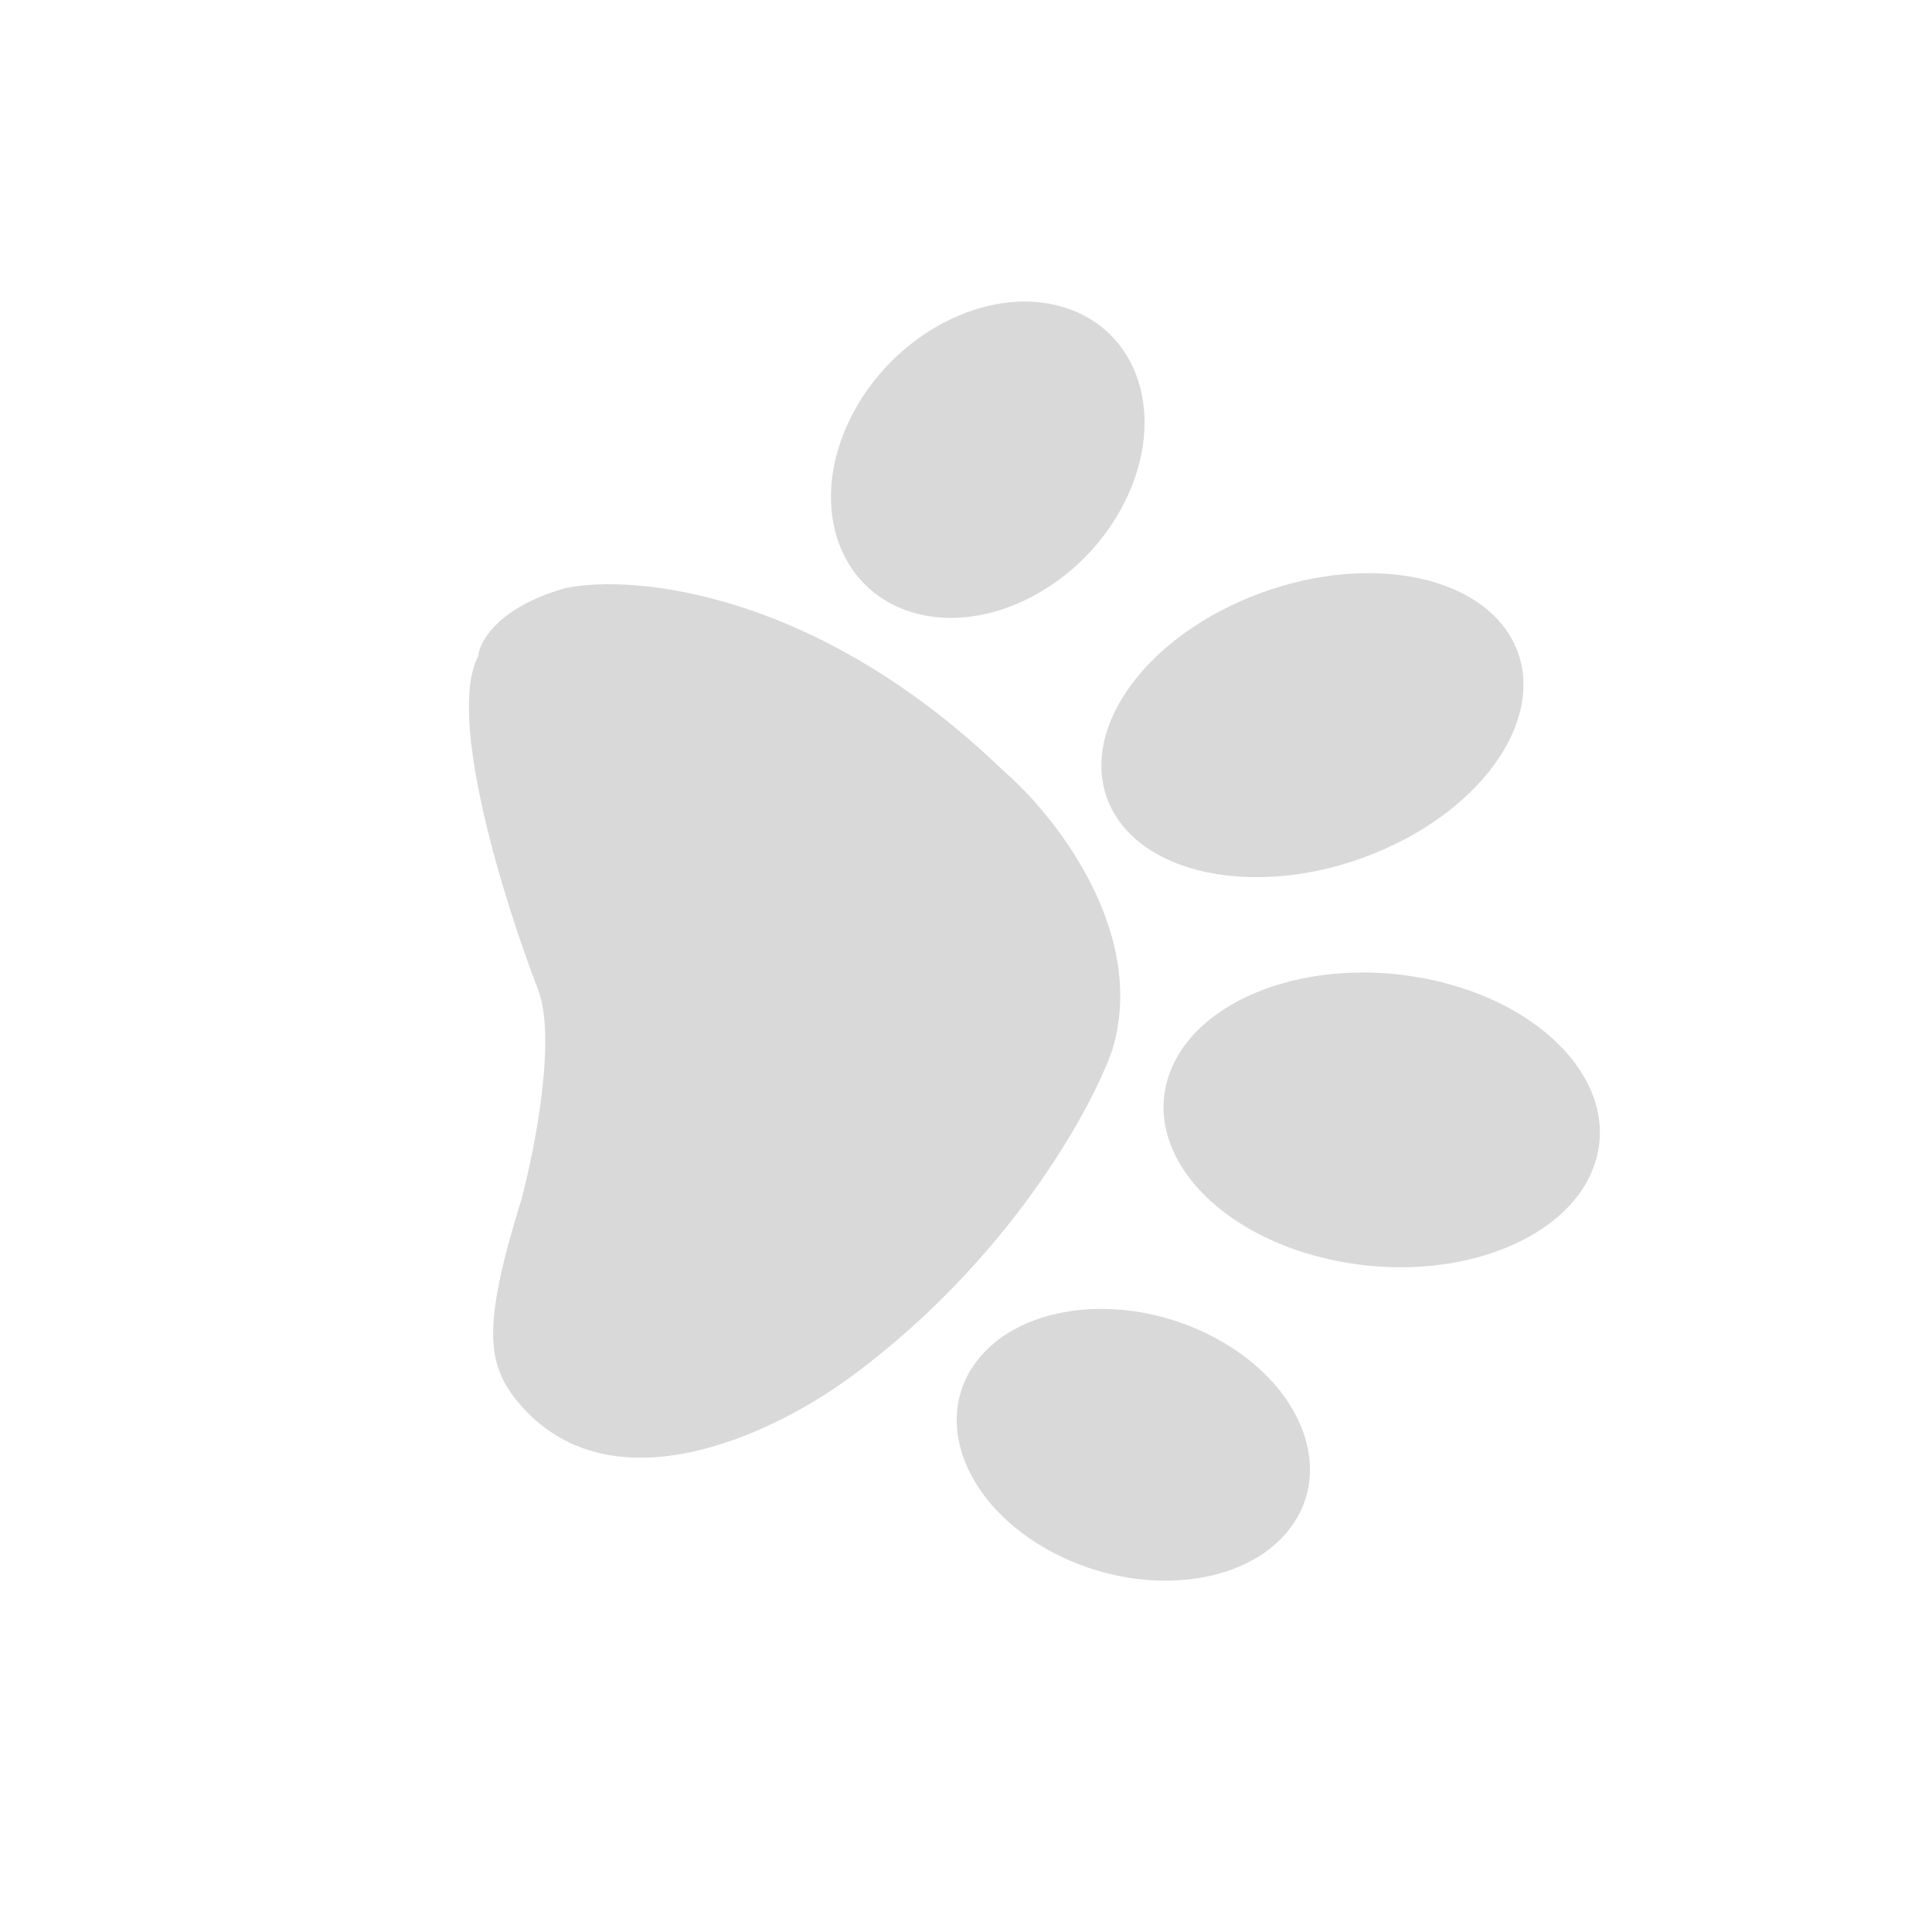 <svg width="23" height="23" viewBox="0 0 23 23" fill="none" xmlns="http://www.w3.org/2000/svg">
<path d="M11.945 9.176C9.732 7.038 7.55 6.834 6.735 7C5.933 7.226 5.706 7.637 5.693 7.814C5.311 8.527 6.008 10.754 6.405 11.779C6.628 12.357 6.366 13.687 6.207 14.28C5.725 15.839 5.788 16.276 6.226 16.759C7.3 17.942 9.142 17.113 10.118 16.399C11.995 15.02 12.979 13.233 13.237 12.513C13.675 11.107 12.558 9.702 11.945 9.176Z" fill="black" fill-opacity="0.15"/>
<ellipse rx="1.781" ry="2.578" transform="matrix(0.377 -0.926 0.973 0.232 16.449 13.332)" fill="black" fill-opacity="0.15"/>
<ellipse rx="1.62" ry="2.101" transform="matrix(0.655 -0.756 0.864 0.503 13.492 17.2)" fill="black" fill-opacity="0.15"/>
<ellipse rx="1.705" ry="2.583" transform="matrix(-0.499 -0.867 0.915 -0.404 15.624 8.633)" fill="black" fill-opacity="0.15"/>
<ellipse rx="1.707" ry="2.029" transform="matrix(-0.957 -0.291 0.445 -0.895 11.759 5.473)" fill="black" fill-opacity="0.15"/>
</svg>
